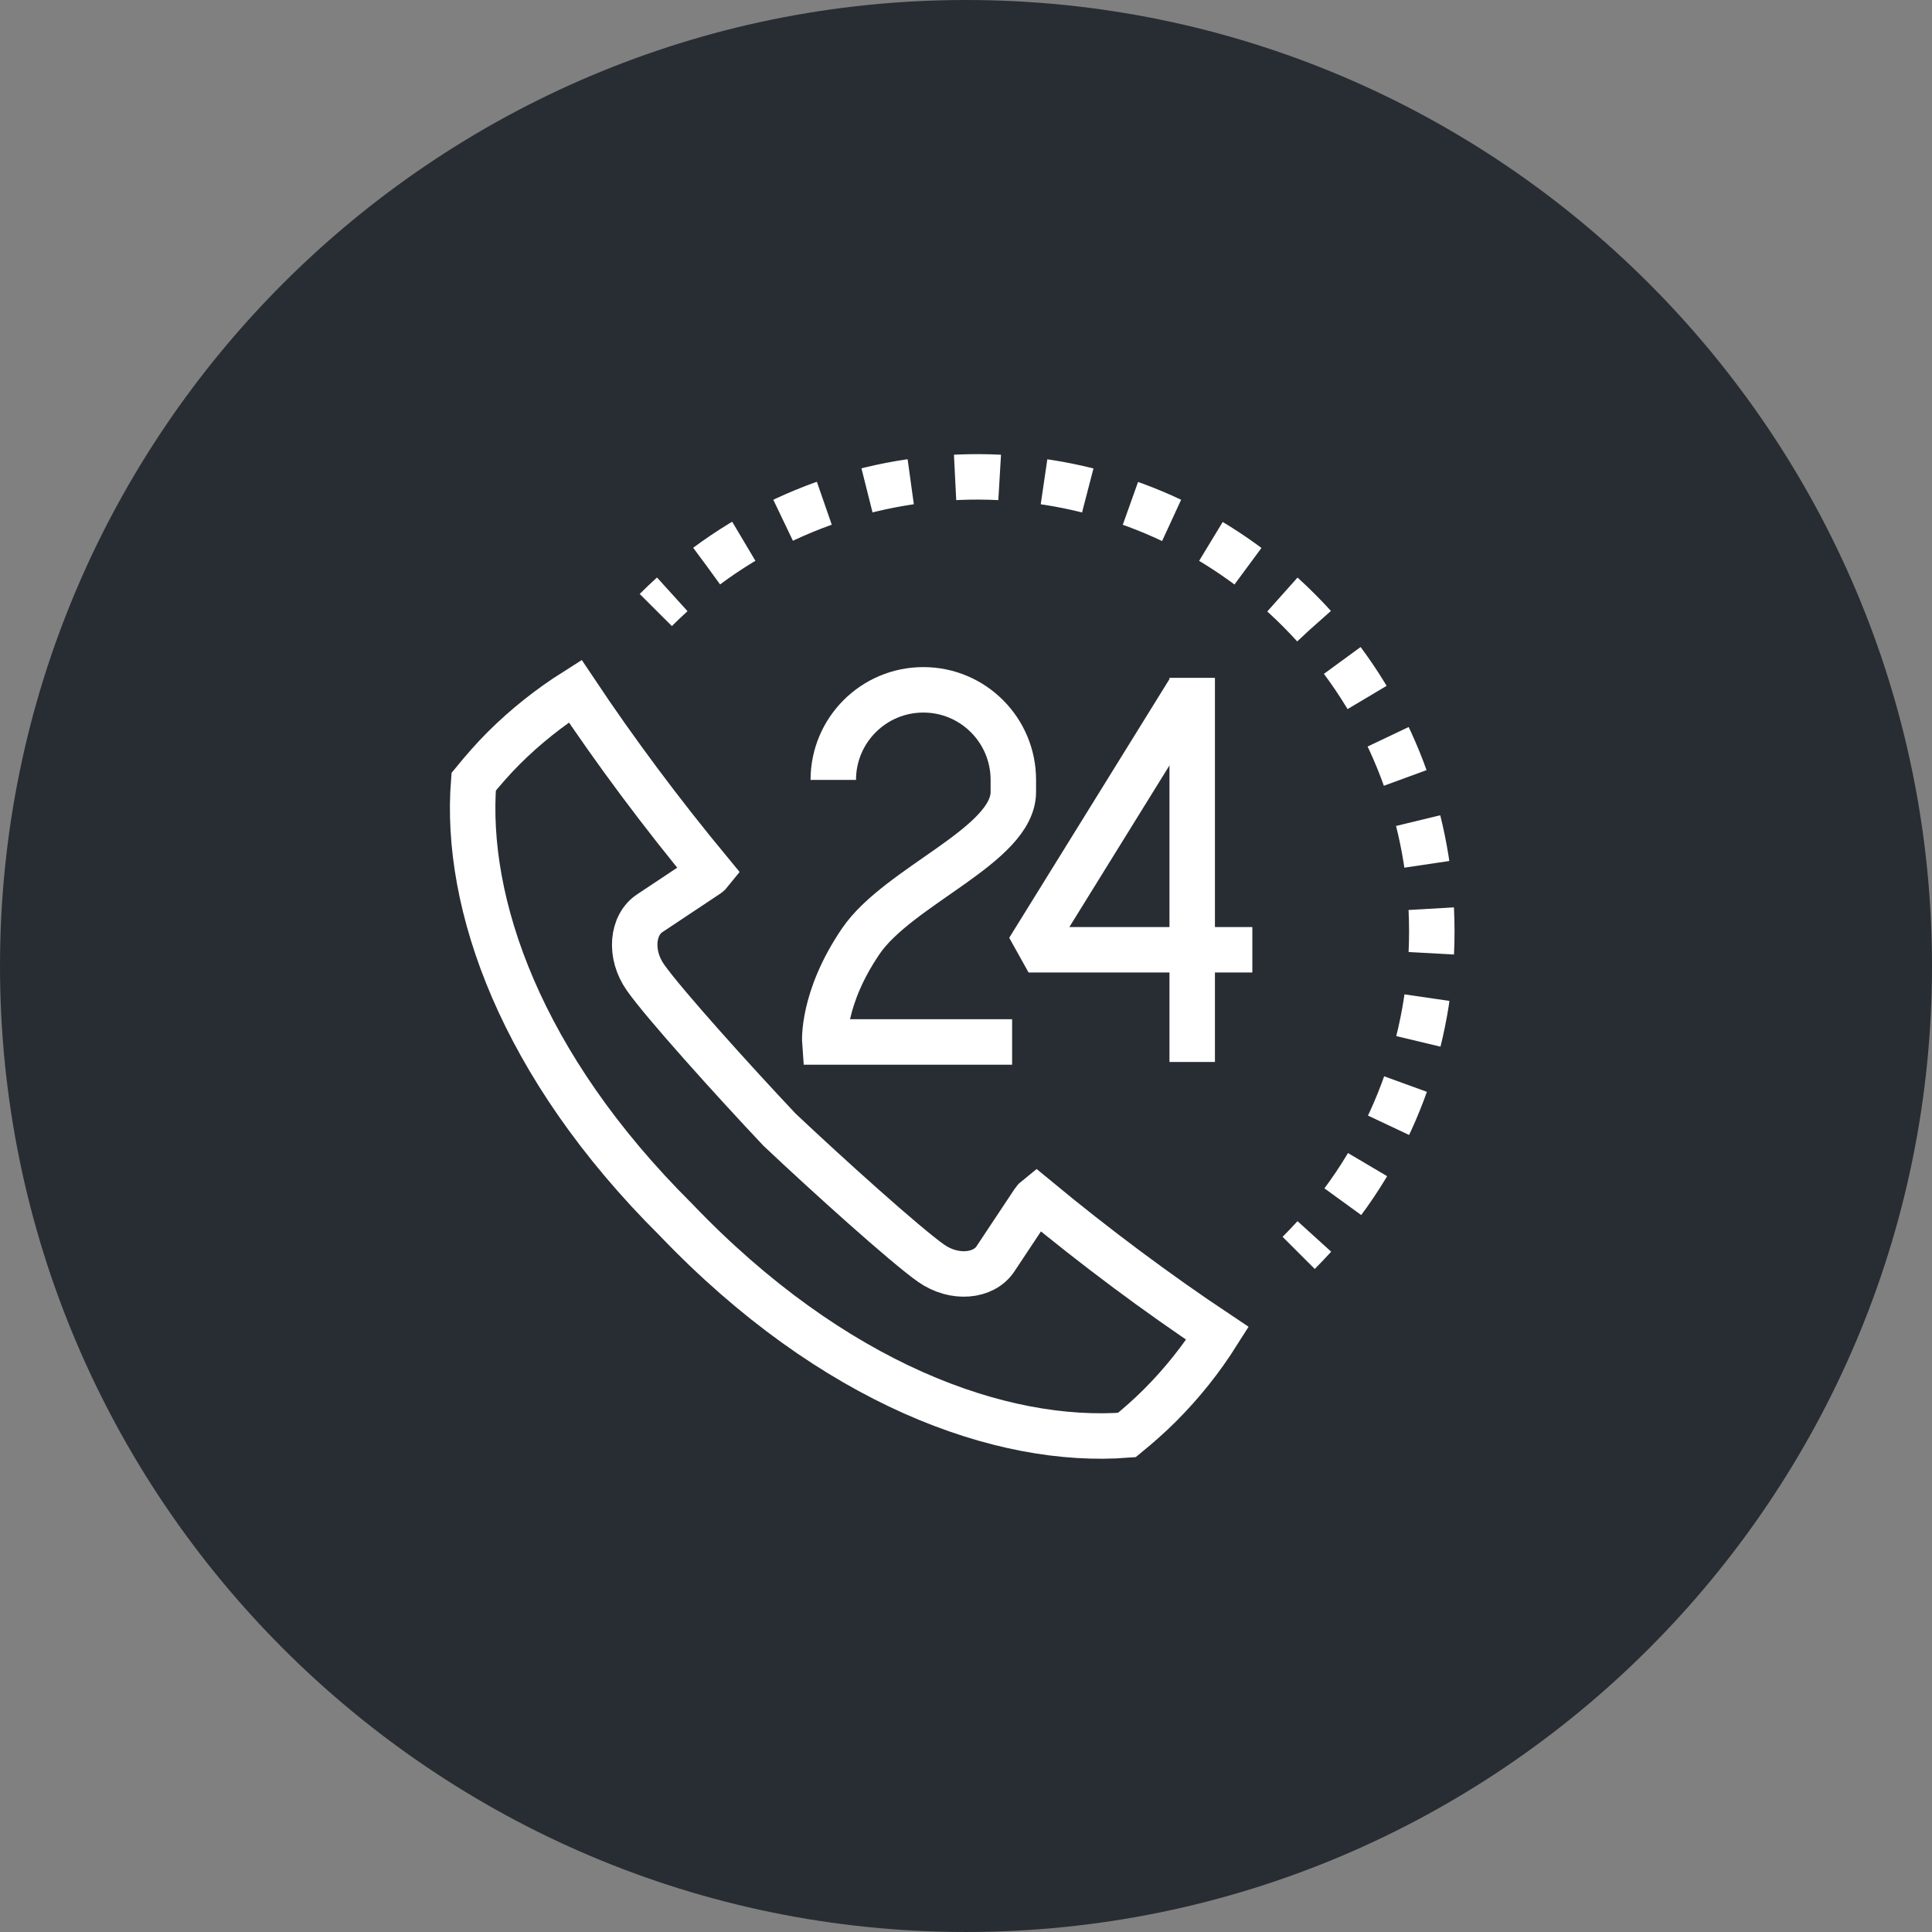 <?xml version="1.0" encoding="utf-8"?>
<!-- Generator: Adobe Illustrator 16.0.0, SVG Export Plug-In . SVG Version: 6.00 Build 0)  -->
<!DOCTYPE svg PUBLIC "-//W3C//DTD SVG 1.1//EN" "http://www.w3.org/Graphics/SVG/1.1/DTD/svg11.dtd">
<svg version="1.1" xmlns="http://www.w3.org/2000/svg" xmlns:xlink="http://www.w3.org/1999/xlink" x="0px" y="0px" width="170px"
	 height="169.999px" viewBox="0 0 170 169.999" enable-background="new 0 0 170 169.999" xml:space="preserve">
<rect x="0" y="0" width="170" height="169.999" fill="#808080" stroke="none"/>
<g id="Background">
</g>
<g id="Circle">
	<g>
		<path fill="#282D33" d="M85,169.999c-46.869,0-85-38.131-85-84.999C0,38.131,38.131,0,85,0s85,38.131,85,85
			C170,131.868,131.869,169.999,85,169.999z"/>
	</g>
</g>
<g id="TEXT">
</g>
<g id="Icons">
	<g>
		<path fill="none" stroke="#FFFFFF" stroke-width="4" d="M91.198,105.445c-0.087,0.07-0.164,0.142-0.213,0.215
			c-1.132,1.696-2.256,3.396-3.388,5.1c-1.03,1.576-3.626,1.828-5.668,0.393c-2.249-1.579-9.08-7.731-13.337-11.75
			c-4.012-4.248-10.216-11.131-11.796-13.391c-1.44-2.041-1.185-4.641,0.394-5.666c1.701-1.133,3.396-2.259,5.097-3.39
			c0.073-0.048,0.143-0.124,0.212-0.21c-4.368-5.282-8.34-10.618-11.886-15.934c-2.234,1.412-4.355,3.086-6.311,5.036
			c-0.935,0.938-1.801,1.933-2.624,2.94c-0.837,10.723,4.113,24.947,17.797,38.537c13.832,14.477,28.653,19.803,39.68,18.944
			c1.007-0.825,1.999-1.694,2.935-2.632c1.951-1.955,3.628-4.076,5.04-6.311C101.815,113.783,96.48,109.813,91.198,105.445z"/>
		<g>
			<g>
				<path fill="none" stroke="#FFFFFF" stroke-width="4" d="M73.322,68.624c0-4.378,3.547-7.925,7.924-7.925l0,0
					c4.373,0,7.919,3.547,7.919,7.925v1.054c0,4.697-10.096,8.256-13.422,13.141c-3.447,5.06-3.165,8.866-3.165,8.866h16.48"/>
				<line fill="none" stroke="#FFFFFF" stroke-width="4" x1="104.904" y1="93.445" x2="104.904" y2="59.644"/>
				<polyline fill="none" stroke="#FFFFFF" stroke-width="4" stroke-linejoin="bevel" points="110.196,83.571 90.504,83.571 
					104.671,60.699 				"/>
			</g>
		</g>
		<g>
			<g>
				<g>
					<path fill="none" stroke="#FFFFFF" stroke-width="4" d="M57.704,53.676c0.474-0.475,0.958-0.934,1.449-1.379"/>
					<path fill="none" stroke="#FFFFFF" stroke-width="4" stroke-dasharray="3.924,3.924" d="M62.186,49.806
						c15.66-11.622,37.884-10.332,52.086,3.87c14.676,14.676,15.563,37.919,2.663,53.632"/>
					<path fill="none" stroke="#FFFFFF" stroke-width="4" d="M115.651,108.795c-0.446,0.492-0.906,0.975-1.379,1.449"/>
				</g>
			</g>
		</g>
	</g>
</g>
</svg>
